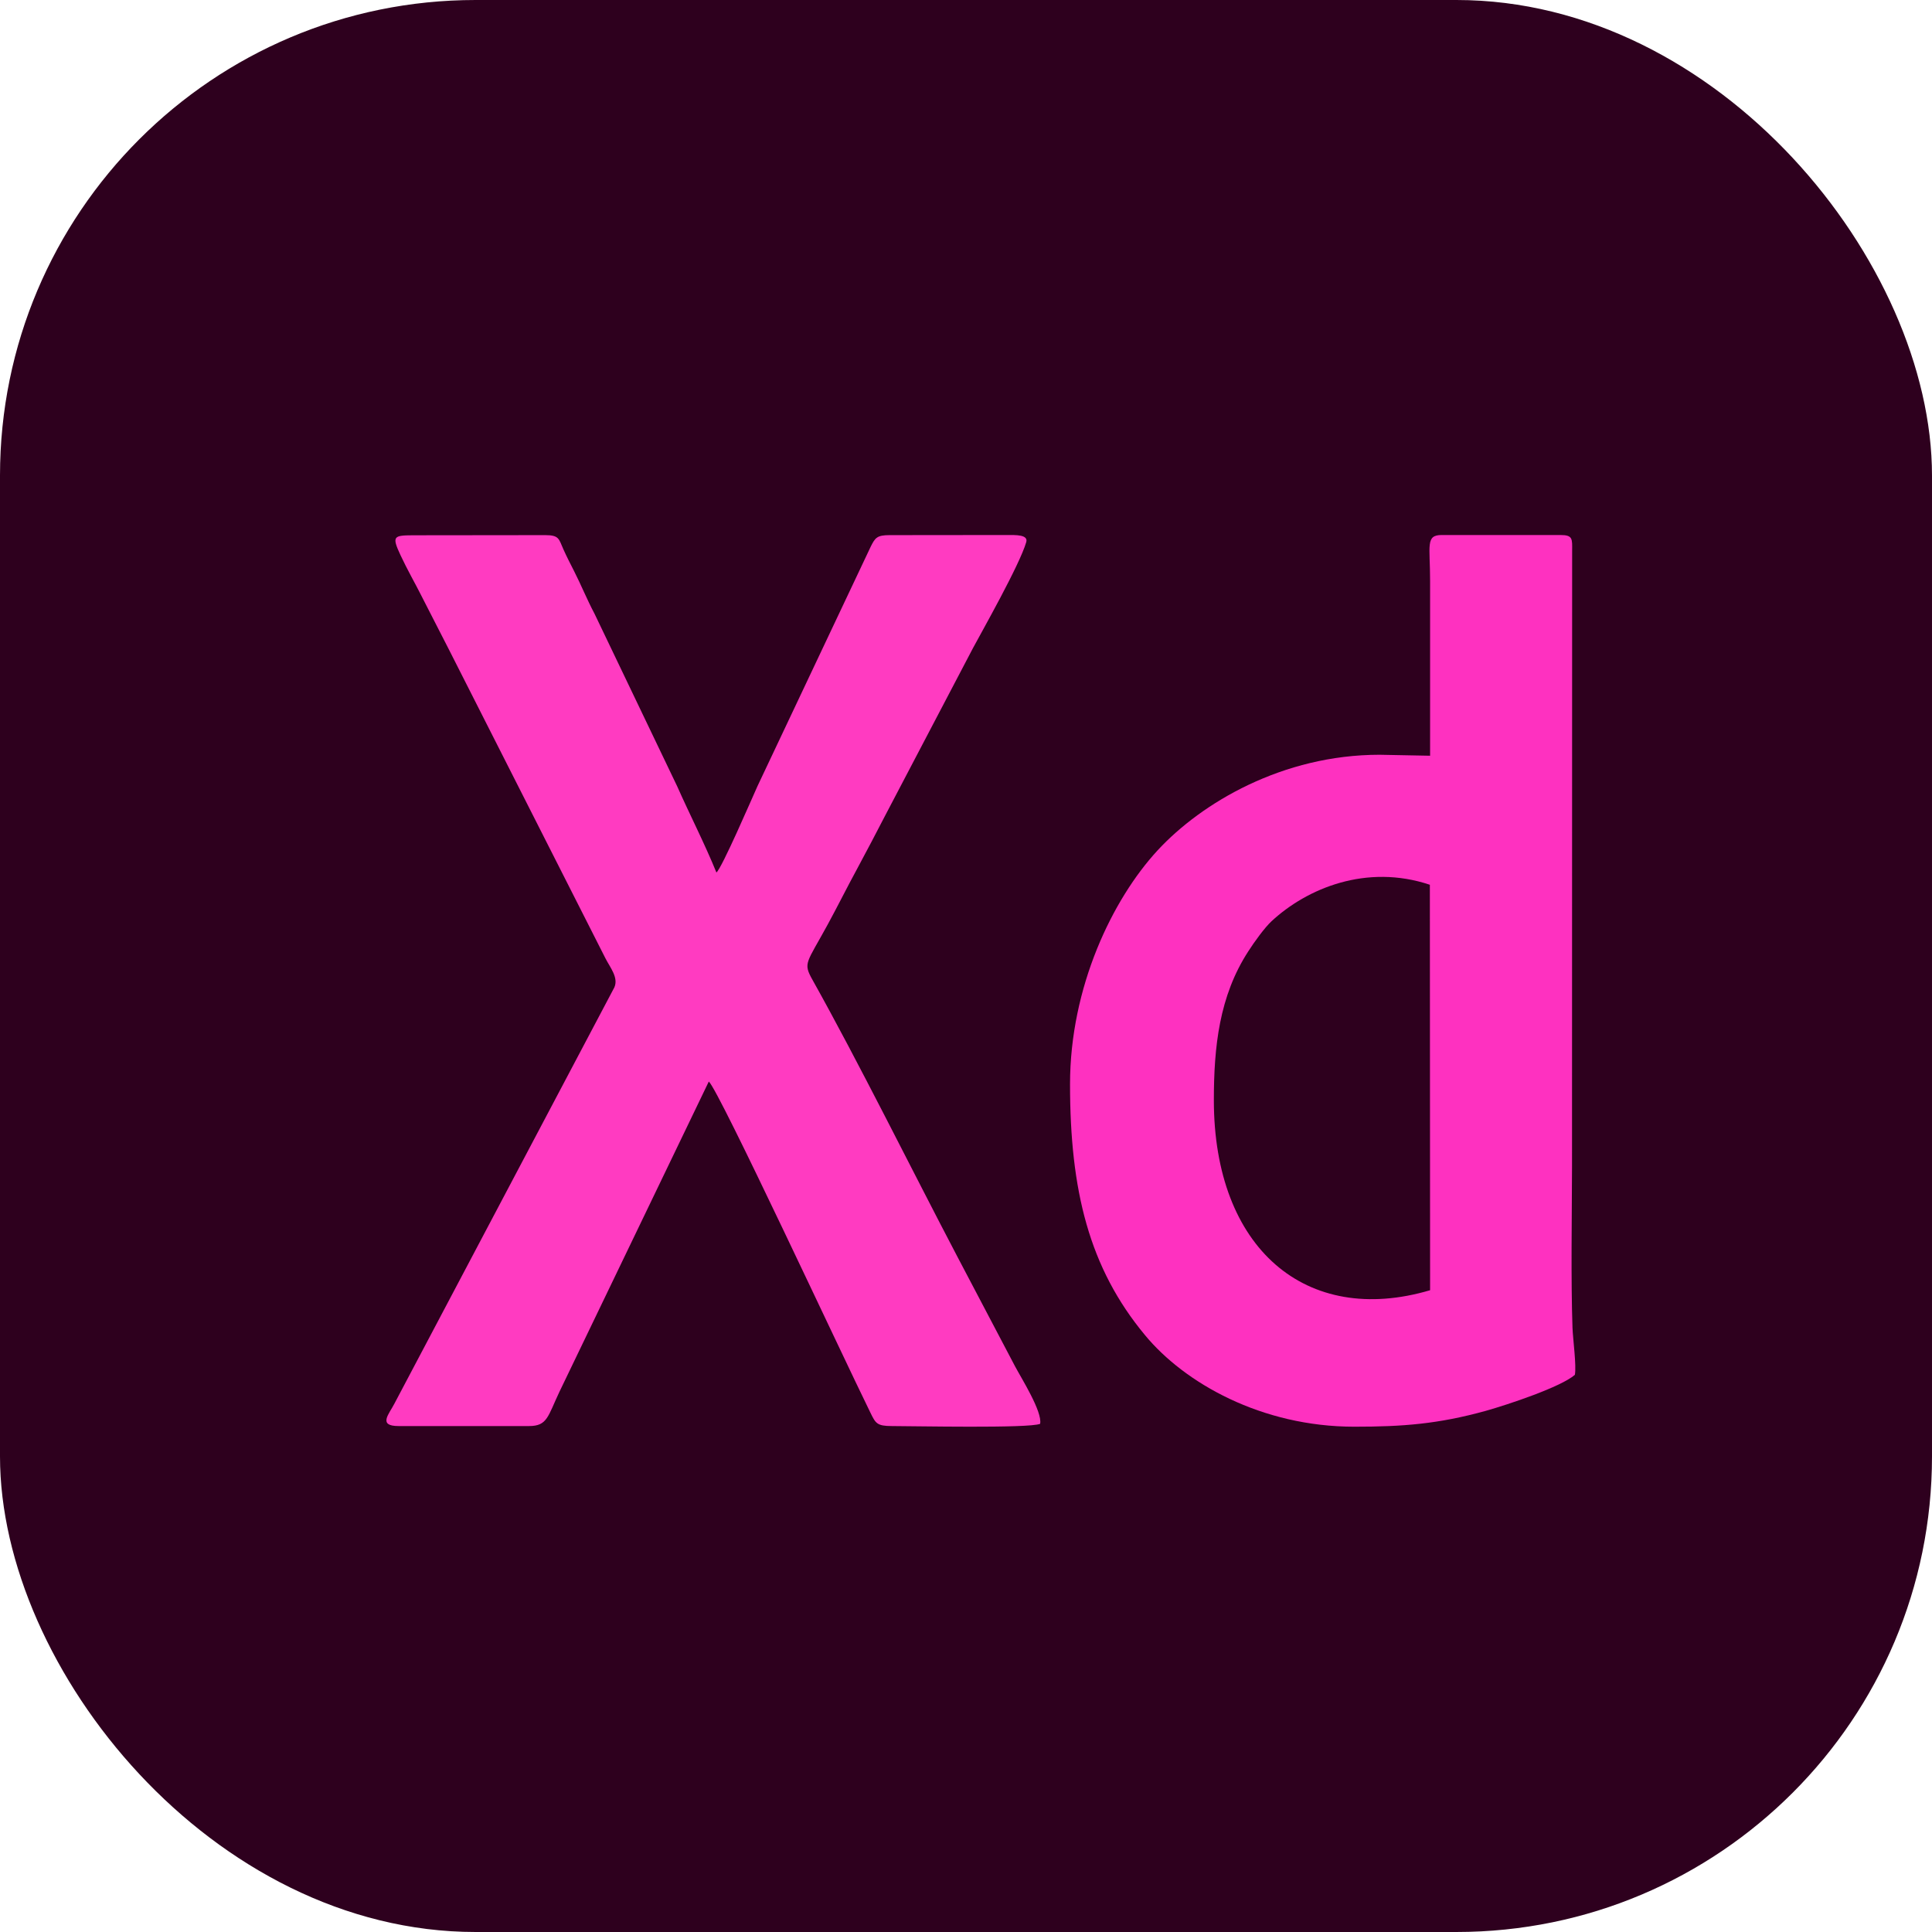 <svg width="65" height="65" viewBox="0 0 65 65" fill="none" xmlns="http://www.w3.org/2000/svg">
<rect width="65" height="65" rx="16" fill="#2E001E"/>
<path fill-rule="evenodd" clip-rule="evenodd" d="M13.473 18.675C13.688 19.138 14.007 19.704 14.125 19.942C14.453 20.592 14.772 21.196 15.096 21.838L20.371 32.245C20.526 32.55 20.816 32.891 20.669 33.22L13.267 47.228C13.091 47.574 12.7 47.978 13.41 47.978H17.798C18.42 47.978 18.429 47.653 18.824 46.82L23.847 36.387C24.191 36.687 28.294 45.516 29.286 47.532C29.458 47.882 29.5 47.978 30.005 47.978C30.715 47.978 34.62 48.061 34.994 47.903C35.074 47.495 34.363 46.37 34.153 45.974L32.203 42.266C30.66 39.324 28.895 35.754 27.331 32.958C27.012 32.387 27.134 32.416 27.852 31.096C28.201 30.454 28.491 29.866 28.84 29.225C29.16 28.629 29.483 28.017 29.803 27.396L32.737 21.8C33.01 21.288 34.309 19 34.527 18.238C34.599 17.984 34.174 18 33.871 18L29.996 18.004C29.975 18.004 29.954 18.004 29.933 18.004C29.509 18.004 29.445 18.088 29.294 18.392L25.486 26.446C25.301 26.854 24.288 29.208 24.103 29.354C23.704 28.375 23.216 27.429 22.783 26.454L20.001 20.646C19.749 20.171 19.555 19.688 19.316 19.217C19.185 18.959 19.072 18.742 18.958 18.488C18.799 18.134 18.82 18.004 18.345 18.004L13.902 18.009C13.242 18.013 13.175 18.034 13.473 18.675Z" fill="#FF3BC1"/>
<path fill-rule="evenodd" clip-rule="evenodd" d="M40.839 37.016C40.839 35.22 41.019 33.515 41.997 32.007C42.202 31.686 42.546 31.212 42.779 30.994C43.974 29.886 45.974 29.054 48.106 29.767L48.114 43.408C43.941 44.643 40.839 41.999 40.839 37.016ZM48.114 25.426L46.415 25.393C43.156 25.393 40.43 27.007 38.95 28.605C37.427 30.253 36 33.21 36 36.476C36 40.051 36.641 42.654 38.522 44.919C39.852 46.53 42.442 48 45.565 48C47.197 48 48.383 47.909 49.979 47.469C50.756 47.25 52.52 46.661 52.985 46.254C53.041 45.949 52.921 45.068 52.905 44.676C52.849 43.053 52.885 40.887 52.889 39.231L52.893 18.535C52.897 18.124 52.917 18 52.496 18H48.507C47.954 18 48.114 18.35 48.114 19.549V25.426Z" fill="#FE31C0"/>
</svg>
